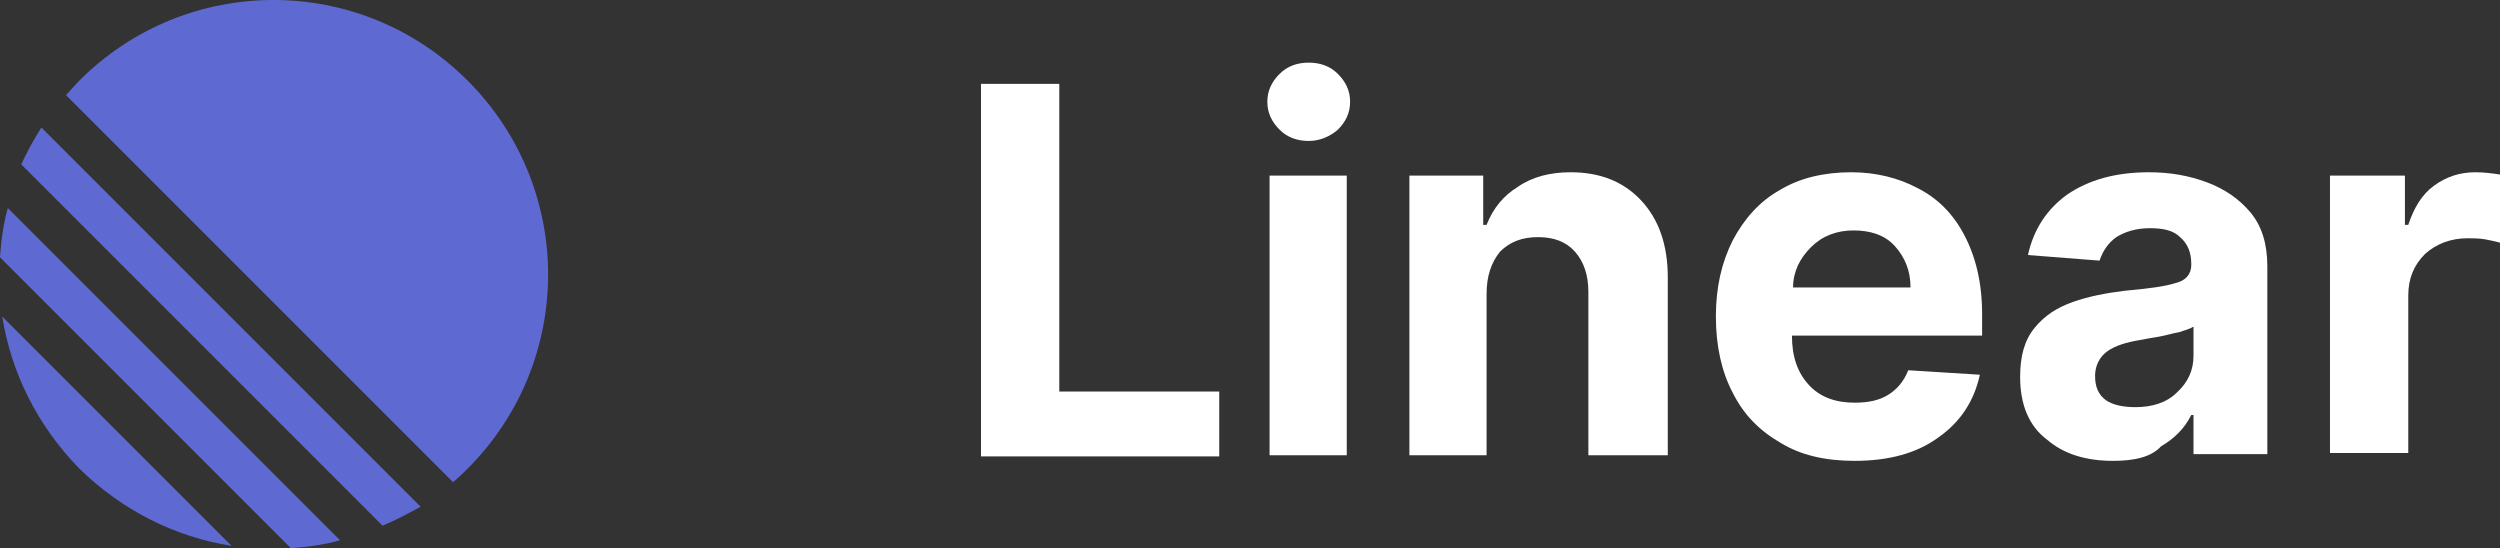 <svg version="1.1" id="Layer_1" xmlns:x="ns_extend;" xmlns:i="ns_ai;" xmlns:graph="ns_graphs;" xmlns="http://www.w3.org/2000/svg" xmlns:xlink="http://www.w3.org/1999/xlink" x="0px" y="0px" viewBox="0 0 223.5 49" style="enable-background:new 0 0 223.5 49;" xml:space="preserve">
 <rect x="0" y="0" width="223.5" height="49" fill="#333333" stroke="none"/>
 <style type="text/css">
  .st0{fill:#5E6AD2;}
	.st1{fill:#FFFFFF;}
 </style>
 <g>
  <g>
   <path class="st0" d="M40.5,43.1c0.5-0.4,0.9-0.8,1.3-1.2c9.6-9.6,9.6-25.1,0-34.7c-9.6-9.6-25.1-9.6-34.7,0
			C6.7,7.6,6.3,8.1,5.9,8.5L40.5,43.1z">
   </path>
   <path class="st0" d="M37.6,45.3L3.7,11.4c-0.7,1.1-1.3,2.2-1.8,3.3L34.2,47C35.4,46.5,36.5,45.9,37.6,45.3z">
   </path>
   <path class="st0" d="M30.4,48.3L0.7,18.6C0.3,20,0.1,21.5,0,23l26,26C27.5,48.9,29,48.7,30.4,48.3z">
   </path>
   <path class="st0" d="M20.7,48.8L0.2,28.3c0.8,5,3.1,9.7,6.9,13.6C11,45.7,15.7,48,20.7,48.8z">
   </path>
  </g>
  <g>
   <path class="st1" d="M87.7,40.7V7.5h7v27.5H109v5.8H87.7z">
   </path>
   <path class="st1" d="M113.5,40.7v-25h6.9v25H113.5z M117,12.6c-1,0-1.9-0.3-2.6-1c-0.7-0.7-1.1-1.5-1.1-2.5c0-1,0.4-1.8,1.1-2.5
			c0.7-0.7,1.6-1,2.6-1c1,0,1.9,0.3,2.6,1c0.7,0.7,1.1,1.5,1.1,2.5c0,1-0.4,1.8-1.1,2.5C118.9,12.2,118,12.6,117,12.6z">
   </path>
   <path class="st1" d="M132.9,26.3v14.4H126v-25h6.6v4.4h0.3c0.6-1.5,1.5-2.6,2.8-3.4c1.3-0.9,2.9-1.3,4.7-1.3
			c2.6,0,4.7,0.8,6.3,2.5c1.6,1.7,2.4,4,2.4,6.9v15.9H142V26.1c0-1.5-0.4-2.7-1.2-3.6c-0.8-0.9-1.9-1.3-3.3-1.3
			c-1.4,0-2.5,0.4-3.4,1.3C133.3,23.5,132.9,24.7,132.9,26.3z">
   </path>
   <path class="st1" d="M165.8,41.2c-2.6,0-4.8-0.5-6.6-1.6c-1.9-1.1-3.3-2.5-4.3-4.5c-1-1.9-1.5-4.2-1.5-6.8c0-2.6,0.5-4.8,1.5-6.8
			c1-1.9,2.4-3.5,4.2-4.5c1.8-1.1,4-1.6,6.4-1.6c2.2,0,4.2,0.5,5.9,1.4c1.8,0.9,3.2,2.3,4.2,4.2c1,1.9,1.6,4.2,1.6,7.1V30h-17v0
			c0,1.9,0.5,3.3,1.5,4.4s2.4,1.6,4.1,1.6c1.2,0,2.2-0.2,3-0.7c0.8-0.5,1.4-1.2,1.8-2.2l6.4,0.4c-0.5,2.3-1.7,4.2-3.7,5.6
			C171.4,40.5,168.9,41.2,165.8,41.2z M160.3,25.7h10.5c0-1.5-0.5-2.7-1.4-3.7c-0.9-1-2.2-1.4-3.7-1.4c-1.5,0-2.8,0.5-3.8,1.5
			C160.9,23.1,160.3,24.3,160.3,25.7z">
   </path>
   <path class="st1" d="M188.9,41.2c-2.4,0-4.4-0.6-5.9-1.9c-1.6-1.2-2.4-3.1-2.4-5.6c0-1.9,0.4-3.3,1.3-4.4c0.9-1.1,2-1.8,3.4-2.3
			c1.4-0.5,3-0.8,4.6-1c2.2-0.2,3.7-0.4,4.6-0.7c0.9-0.2,1.4-0.8,1.4-1.6v-0.1c0-1-0.3-1.8-1-2.4c-0.6-0.6-1.5-0.8-2.7-0.8
			c-1.2,0-2.2,0.3-3,0.8c-0.7,0.5-1.2,1.2-1.5,2.1l-6.4-0.5c0.5-2.3,1.7-4.1,3.5-5.4c1.9-1.3,4.3-2,7.3-2c1.9,0,3.6,0.3,5.2,0.9
			c1.6,0.6,2.9,1.5,3.9,2.7c1,1.2,1.5,2.8,1.5,4.8v16.8h-6.6v-3.5h-0.2c-0.6,1.2-1.5,2.1-2.7,2.8C192.3,40.9,190.7,41.2,188.9,41.2z
			 M190.9,36.4c1.5,0,2.8-0.4,3.7-1.3c1-0.9,1.5-2,1.5-3.3v-2.6c-0.3,0.2-0.7,0.3-1.3,0.5c-0.6,0.1-1.2,0.3-1.8,0.4
			c-0.6,0.1-1.2,0.2-1.7,0.3c-1.2,0.2-2.2,0.5-2.9,1c-0.7,0.5-1.1,1.3-1.1,2.2c0,1,0.3,1.7,1,2.2C188.9,36.2,189.8,36.4,190.9,36.4z
			">
   </path>
   <path class="st1" d="M208.3,40.7v-25h6.7v4.4h0.3c0.5-1.5,1.2-2.7,2.3-3.5c1.1-0.8,2.3-1.2,3.7-1.2c0.8,0,1.5,0.1,2.2,0.2v6.1
			c-0.3-0.1-0.8-0.2-1.3-0.3c-0.6-0.1-1.1-0.1-1.6-0.1c-1.5,0-2.8,0.5-3.8,1.4c-1,1-1.5,2.2-1.5,3.7v14.1H208.3z">
   </path>
  </g>
 </g>
</svg>